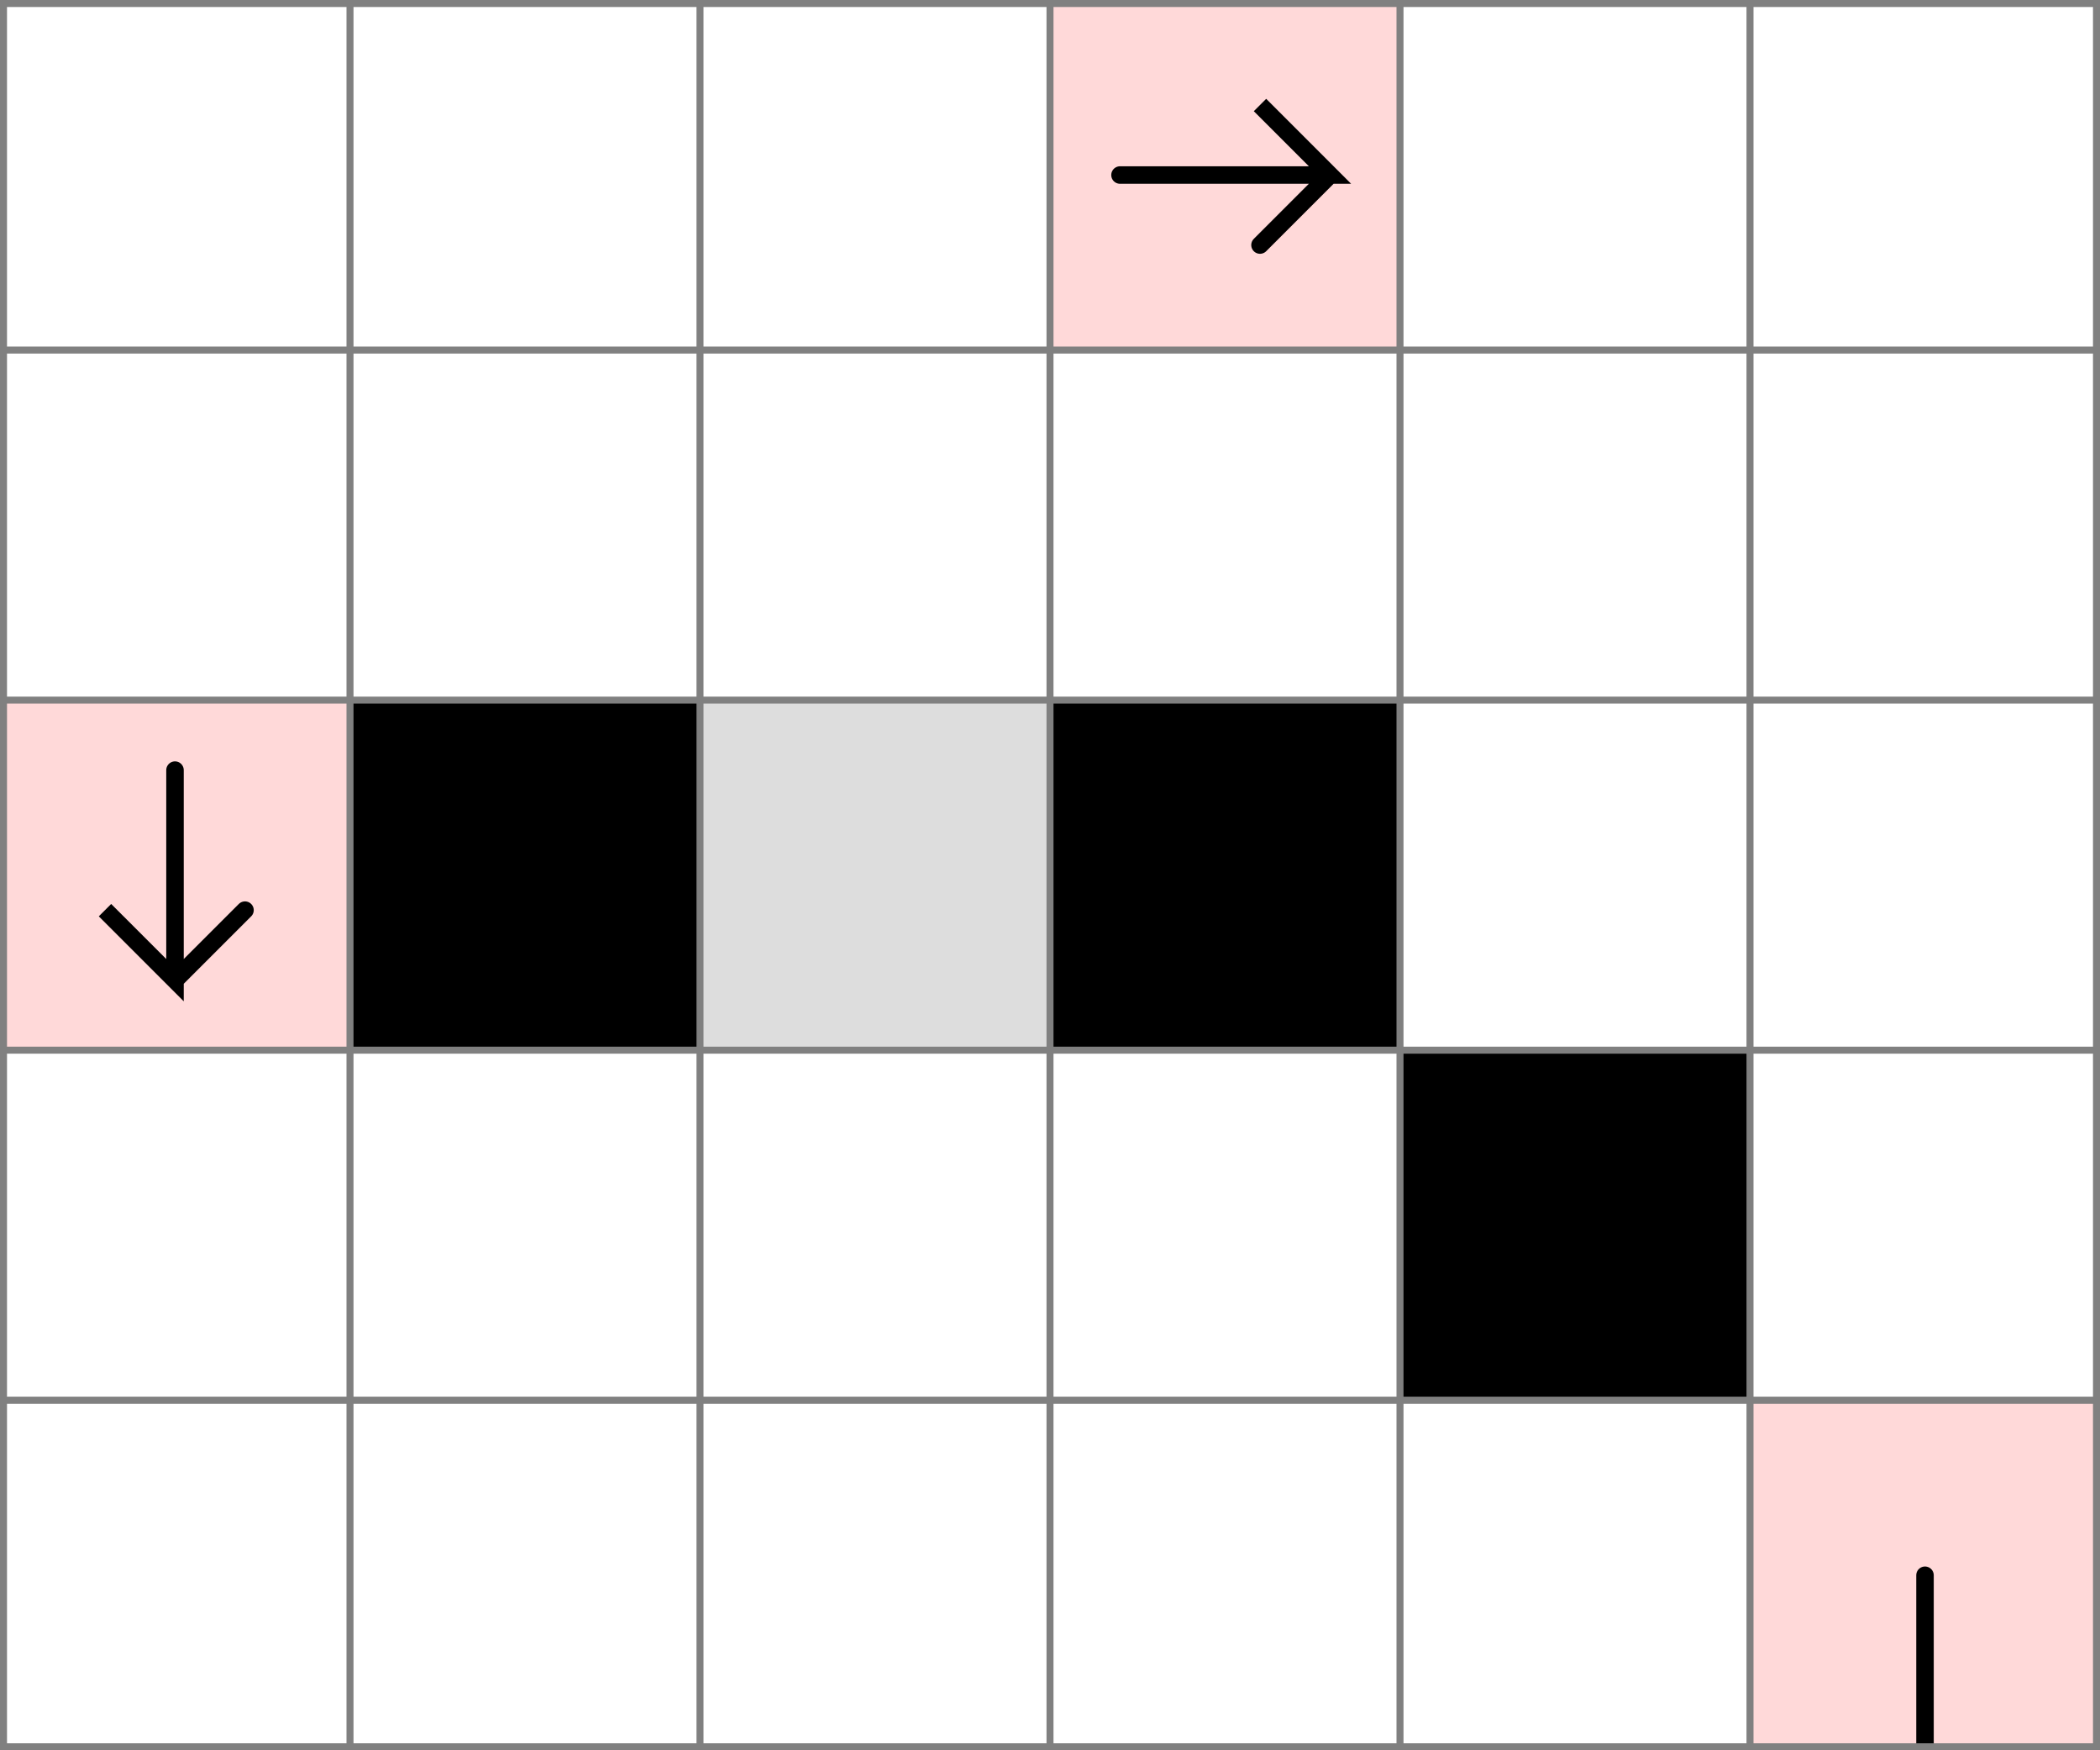 <svg xmlns="http://www.w3.org/2000/svg" viewBox="0 0 6 5">
	<style>
		svg { background-color: white; }
	</style>
	<!-- 6 5 1 -->
	<path d="M 5 4 h 1 v 1 h -1 z" fill="#ff0000" fill-opacity="0.15" />
	<path d="M 5.5 5 v -0.5" fill="white" fill-opacity="0" stroke="black" stroke-width="0.05" stroke-linecap="round" />
	<path d="M 5 5 h 1 v 1 h -1 z" fill="#ff0000" fill-opacity="0.15" />
	<path d="M 5.5 5 v 0.5" fill="white" fill-opacity="0" stroke="black" stroke-width="0.05" stroke-linecap="round" />
	<!-- 5 4 8 -->
	<path d="M 4 3 h 1 v 1 h -1 z" fill="#000000" fill-opacity="1" />
	<!-- 4 3 8 -->
	<path d="M 3 2 h 1 v 1 h -1 z" fill="#000000" fill-opacity="1" />
	<!-- 3 3 2 -->
	<path d="M 2 2 h 1 v 1 h -1 z" fill="#dddddd" fill-opacity="1" />
	<!-- 2 3 8 -->
	<path d="M 1 2 h 1 v 1 h -1 z" fill="#000000" fill-opacity="1" />
	<!-- 1 3 7 -->
	<path d="M 0 2 h 1 v 1 h -1 z" fill="#ff0000" fill-opacity="0.15" />
	<path d="M 0.5 2.2 v 0.6 l -0.2 -0.2 l 0.2 0.2 l 0.2 -0.2" fill="white" fill-opacity="0" stroke="black" stroke-width="0.05" stroke-linecap="round" />
	<!-- 4 1 5 -->
	<path d="M 3 0 h 1 v 1 h -1 z" fill="#ff0000" fill-opacity="0.15" />
	<path d="M 3.2 0.5 h 0.6 l -0.2 -0.2 l 0.2 0.2 l -0.2 0.2" fill="white" fill-opacity="0" stroke="black" stroke-width="0.05" stroke-linecap="round" />
	<!--1-->
	<!--2-->
	<!--3-->
	<path fill="transparent" stroke="gray" stroke-width="0.02" d="M 0.01 0 v 5" />
	<path fill="transparent" stroke="gray" stroke-width="0.02" d="M 1 0 v 5" />
	<path fill="transparent" stroke="gray" stroke-width="0.02" d="M 2 0 v 5" />
	<path fill="transparent" stroke="gray" stroke-width="0.02" d="M 3 0 v 5" />
	<path fill="transparent" stroke="gray" stroke-width="0.02" d="M 4 0 v 5" />
	<path fill="transparent" stroke="gray" stroke-width="0.02" d="M 5 0 v 5" />
	<path fill="transparent" stroke="gray" stroke-width="0.02" d="M 5.99 0 v 5" />
	<path fill="transparent" stroke="gray" stroke-width="0.02" d="M 0 0.01 h 6" />
	<path fill="transparent" stroke="gray" stroke-width="0.02" d="M 0 1 h 6" />
	<path fill="transparent" stroke="gray" stroke-width="0.02" d="M 0 2 h 6" />
	<path fill="transparent" stroke="gray" stroke-width="0.02" d="M 0 3 h 6" />
	<path fill="transparent" stroke="gray" stroke-width="0.02" d="M 0 4 h 6" />
	<path fill="transparent" stroke="gray" stroke-width="0.02" d="M 0 4.99 h 6" />
</svg>